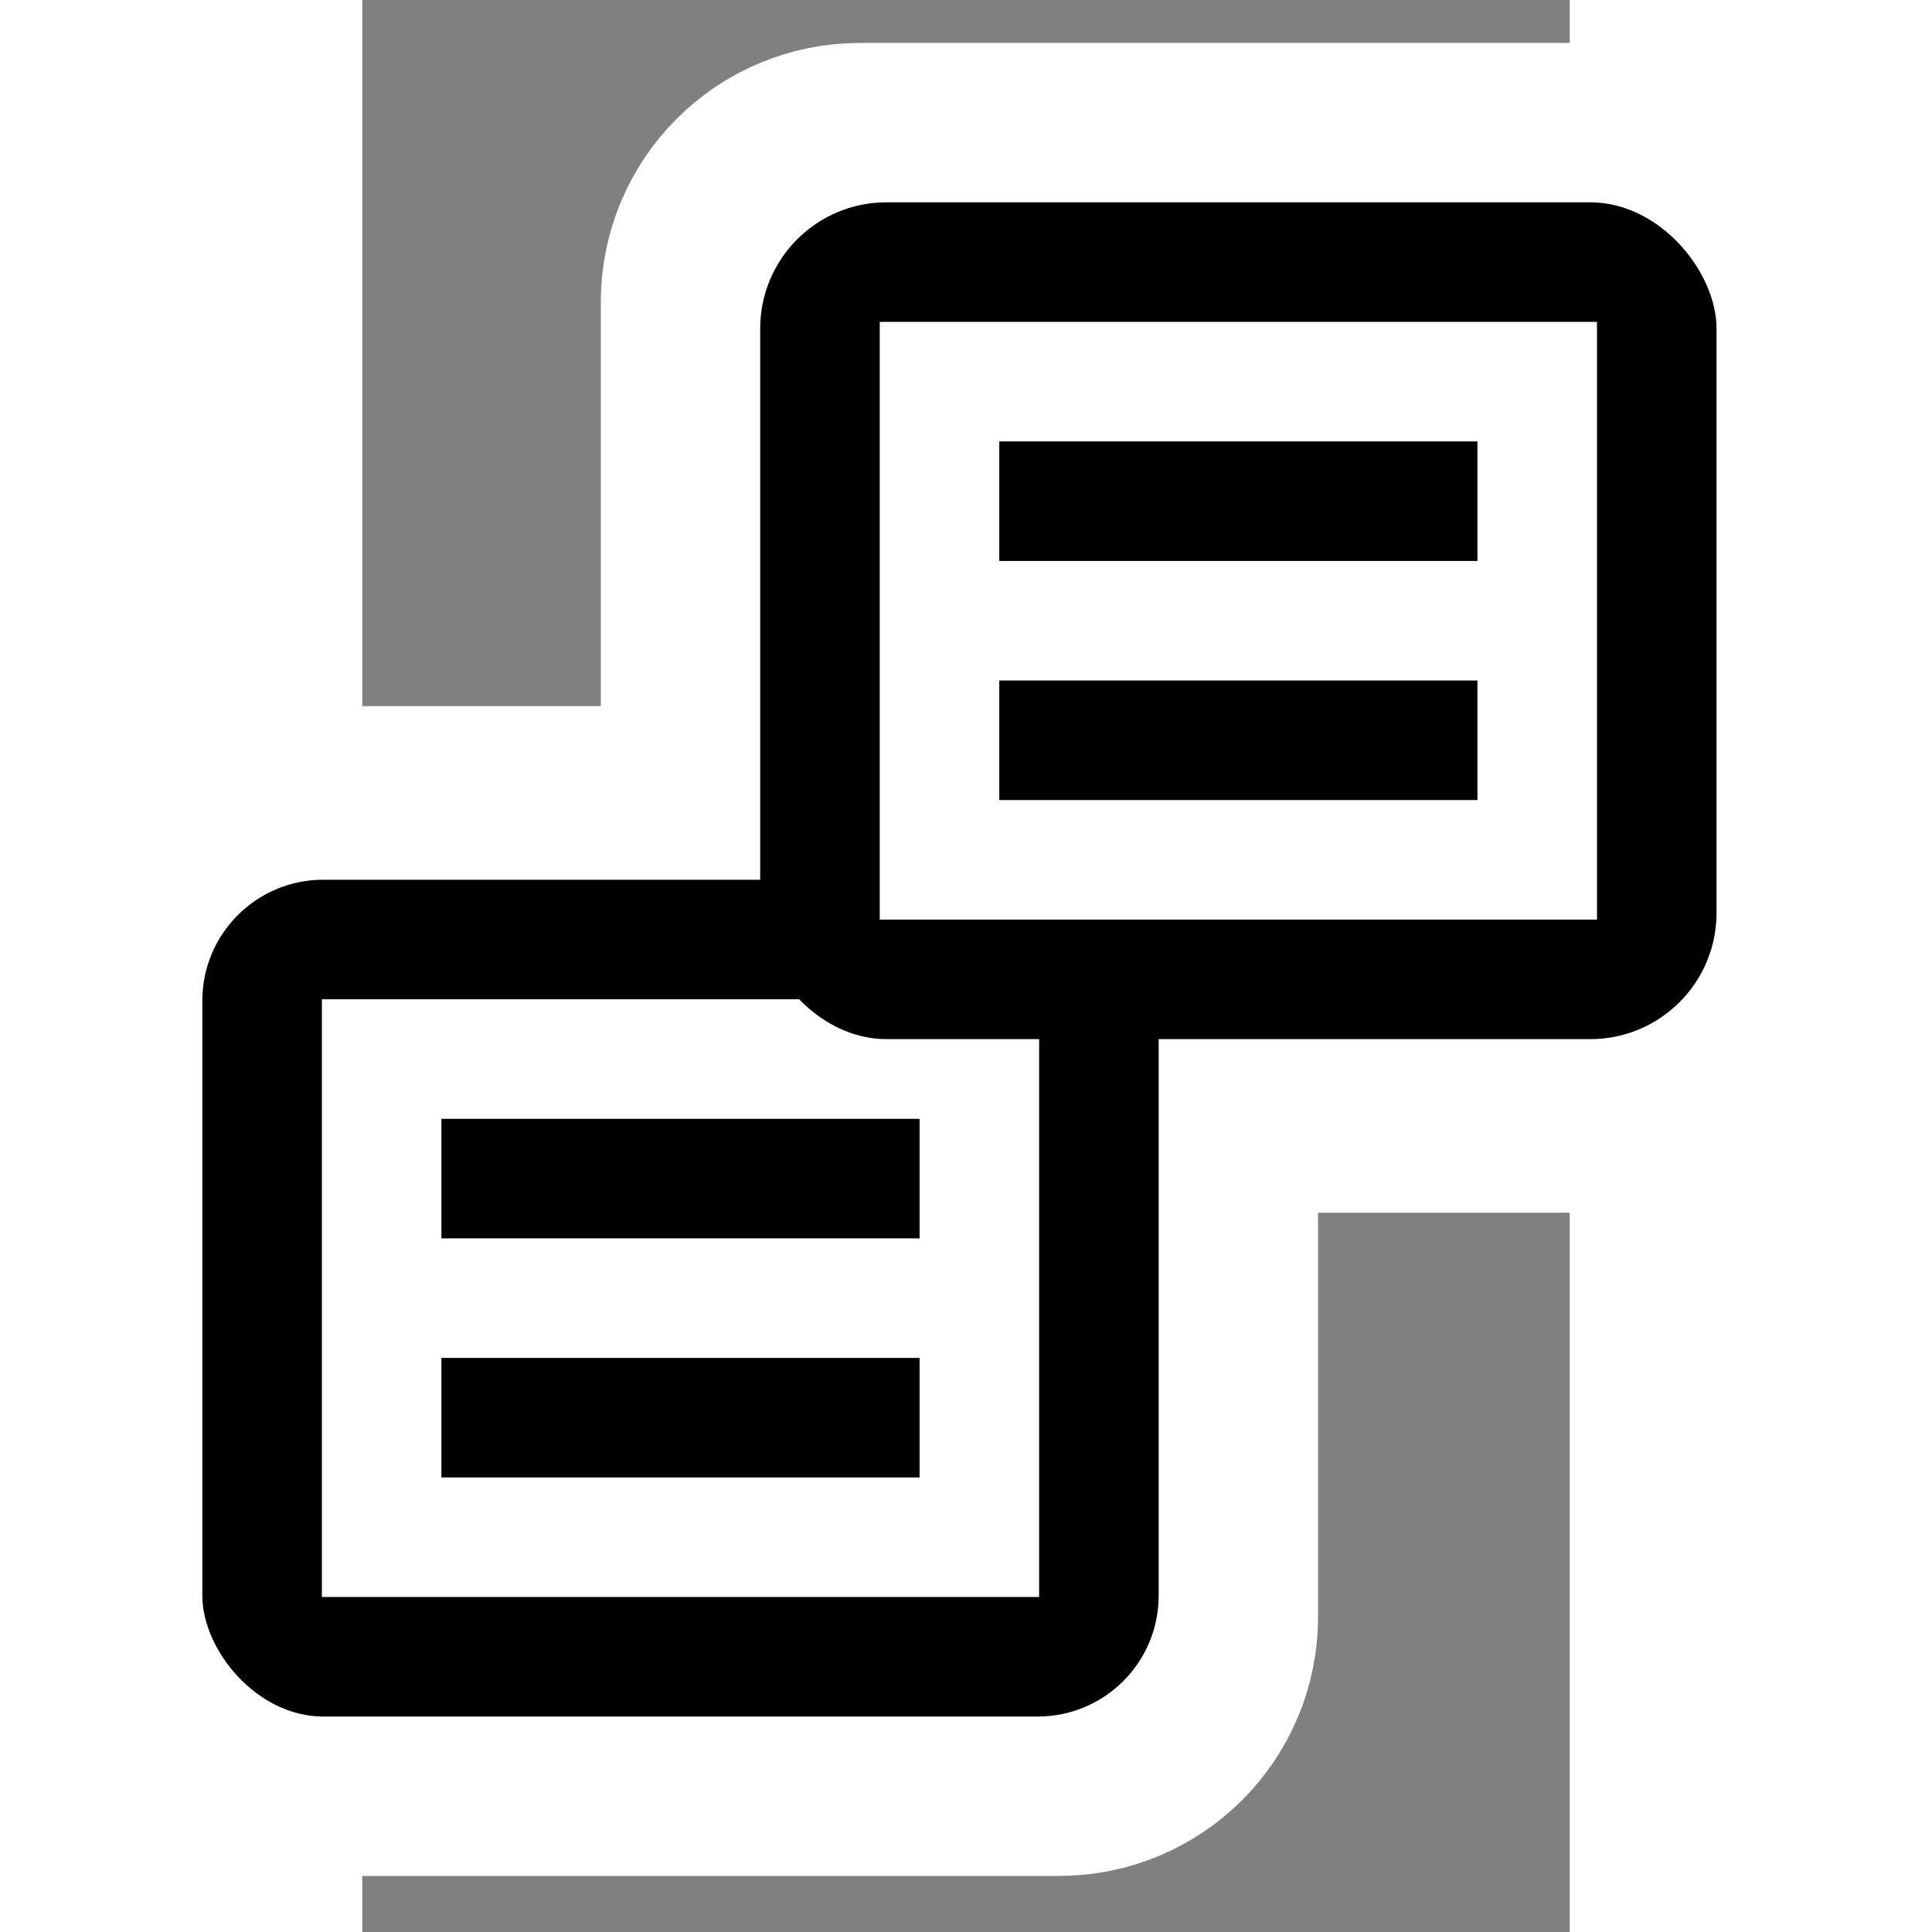 <?xml version="1.0" encoding="UTF-8" standalone="no"?>
<svg
   xmlns:dc="http://purl.org/dc/elements/1.1/"
   xmlns:cc="http://creativecommons.org/ns#"
   xmlns:rdf="http://www.w3.org/1999/02/22-rdf-syntax-ns#"
   xmlns:svg="http://www.w3.org/2000/svg"
   xmlns="http://www.w3.org/2000/svg"
   xmlns:sodipodi="http://sodipodi.sourceforge.net/DTD/sodipodi-0.dtd"
   xmlns:inkscape="http://www.inkscape.org/namespaces/inkscape"
   height="32"
   id="Layer_1"
   version="1.1"
   viewBox="0 0 32 51.2"
   width="32"
   xml:space="preserve"
   sodipodi:docname="copy.svg"
   inkscape:version="0.92.3 (2405546, 2018-03-11)"><rect x="0" y="0" width="32" height="51.2" fill="#808080" stroke="none"/><defs
   id="defs7" /><sodipodi:namedview
   pagecolor="#ffffff"
   bordercolor="#666666"
   borderopacity="1"
   objecttolerance="10"
   gridtolerance="10"
   guidetolerance="10"
   inkscape:pageopacity="0"
   inkscape:pageshadow="2"
   inkscape:window-width="1920"
   inkscape:window-height="1016"
   id="namedview5"
   showgrid="false"
   inkscape:zoom="9.8125"
   inkscape:cx="15.898089"
   inkscape:cy="10"
   inkscape:window-x="0"
   inkscape:window-y="27"
   inkscape:window-maximized="1"
   inkscape:current-layer="Layer_1" />
  
<g
   id="layer1"
   transform="matrix(1.056,0,0,1.056,-9.518,0.082)"><rect
     y="0"
     x="0"
     id="rect3157"
     width="48"
     height="48"
     style="fill:none" /><rect
     id="rect3155"
     x="19"
     y="5"
     width="24"
     height="21.357"
     ry="2.5"
     style="fill:none;stroke:#ffffff;stroke-width:8;stroke-linecap:round;stroke-linejoin:round" /><rect
     id="rect2181"
     x="5"
     y="21.643"
     width="24"
     height="21.357"
     ry="2.5"
     style="fill:none;stroke:#ffffff;stroke-width:8;stroke-linecap:round;stroke-linejoin:round" /><rect
     id="rect11064"
     x="5"
     y="22"
     width="24"
     height="21"
     ry="3.035" /><rect
     id="rect11066"
     x="8"
     y="25"
     width="18"
     height="15"
     ry="0"
     style="fill:#ffffff" /><path
     inkscape:connector-curvature="0"
     id="path12037"
     d="M 11,29.5 H 23"
     style="fill:none;stroke:#000000;stroke-width:3" /><path
     inkscape:connector-curvature="0"
     id="path13008"
     d="M 11,35.5 H 23"
     style="fill:none;stroke:#000000;stroke-width:3" /><rect
     id="rect16900"
     x="19"
     y="5"
     width="24"
     height="21"
     ry="3.168" /><rect
     id="rect16902"
     x="22"
     y="8"
     width="18"
     height="15"
     ry="0"
     style="fill:#ffffff" /><path
     inkscape:connector-curvature="0"
     id="path16904"
     d="M 25,12.5 H 37"
     style="fill:none;stroke:#000000;stroke-width:3" /><path
     inkscape:connector-curvature="0"
     id="path16906"
     d="M 25,18.5 H 37"
     style="fill:none;stroke:#000000;stroke-width:3" /></g></svg>